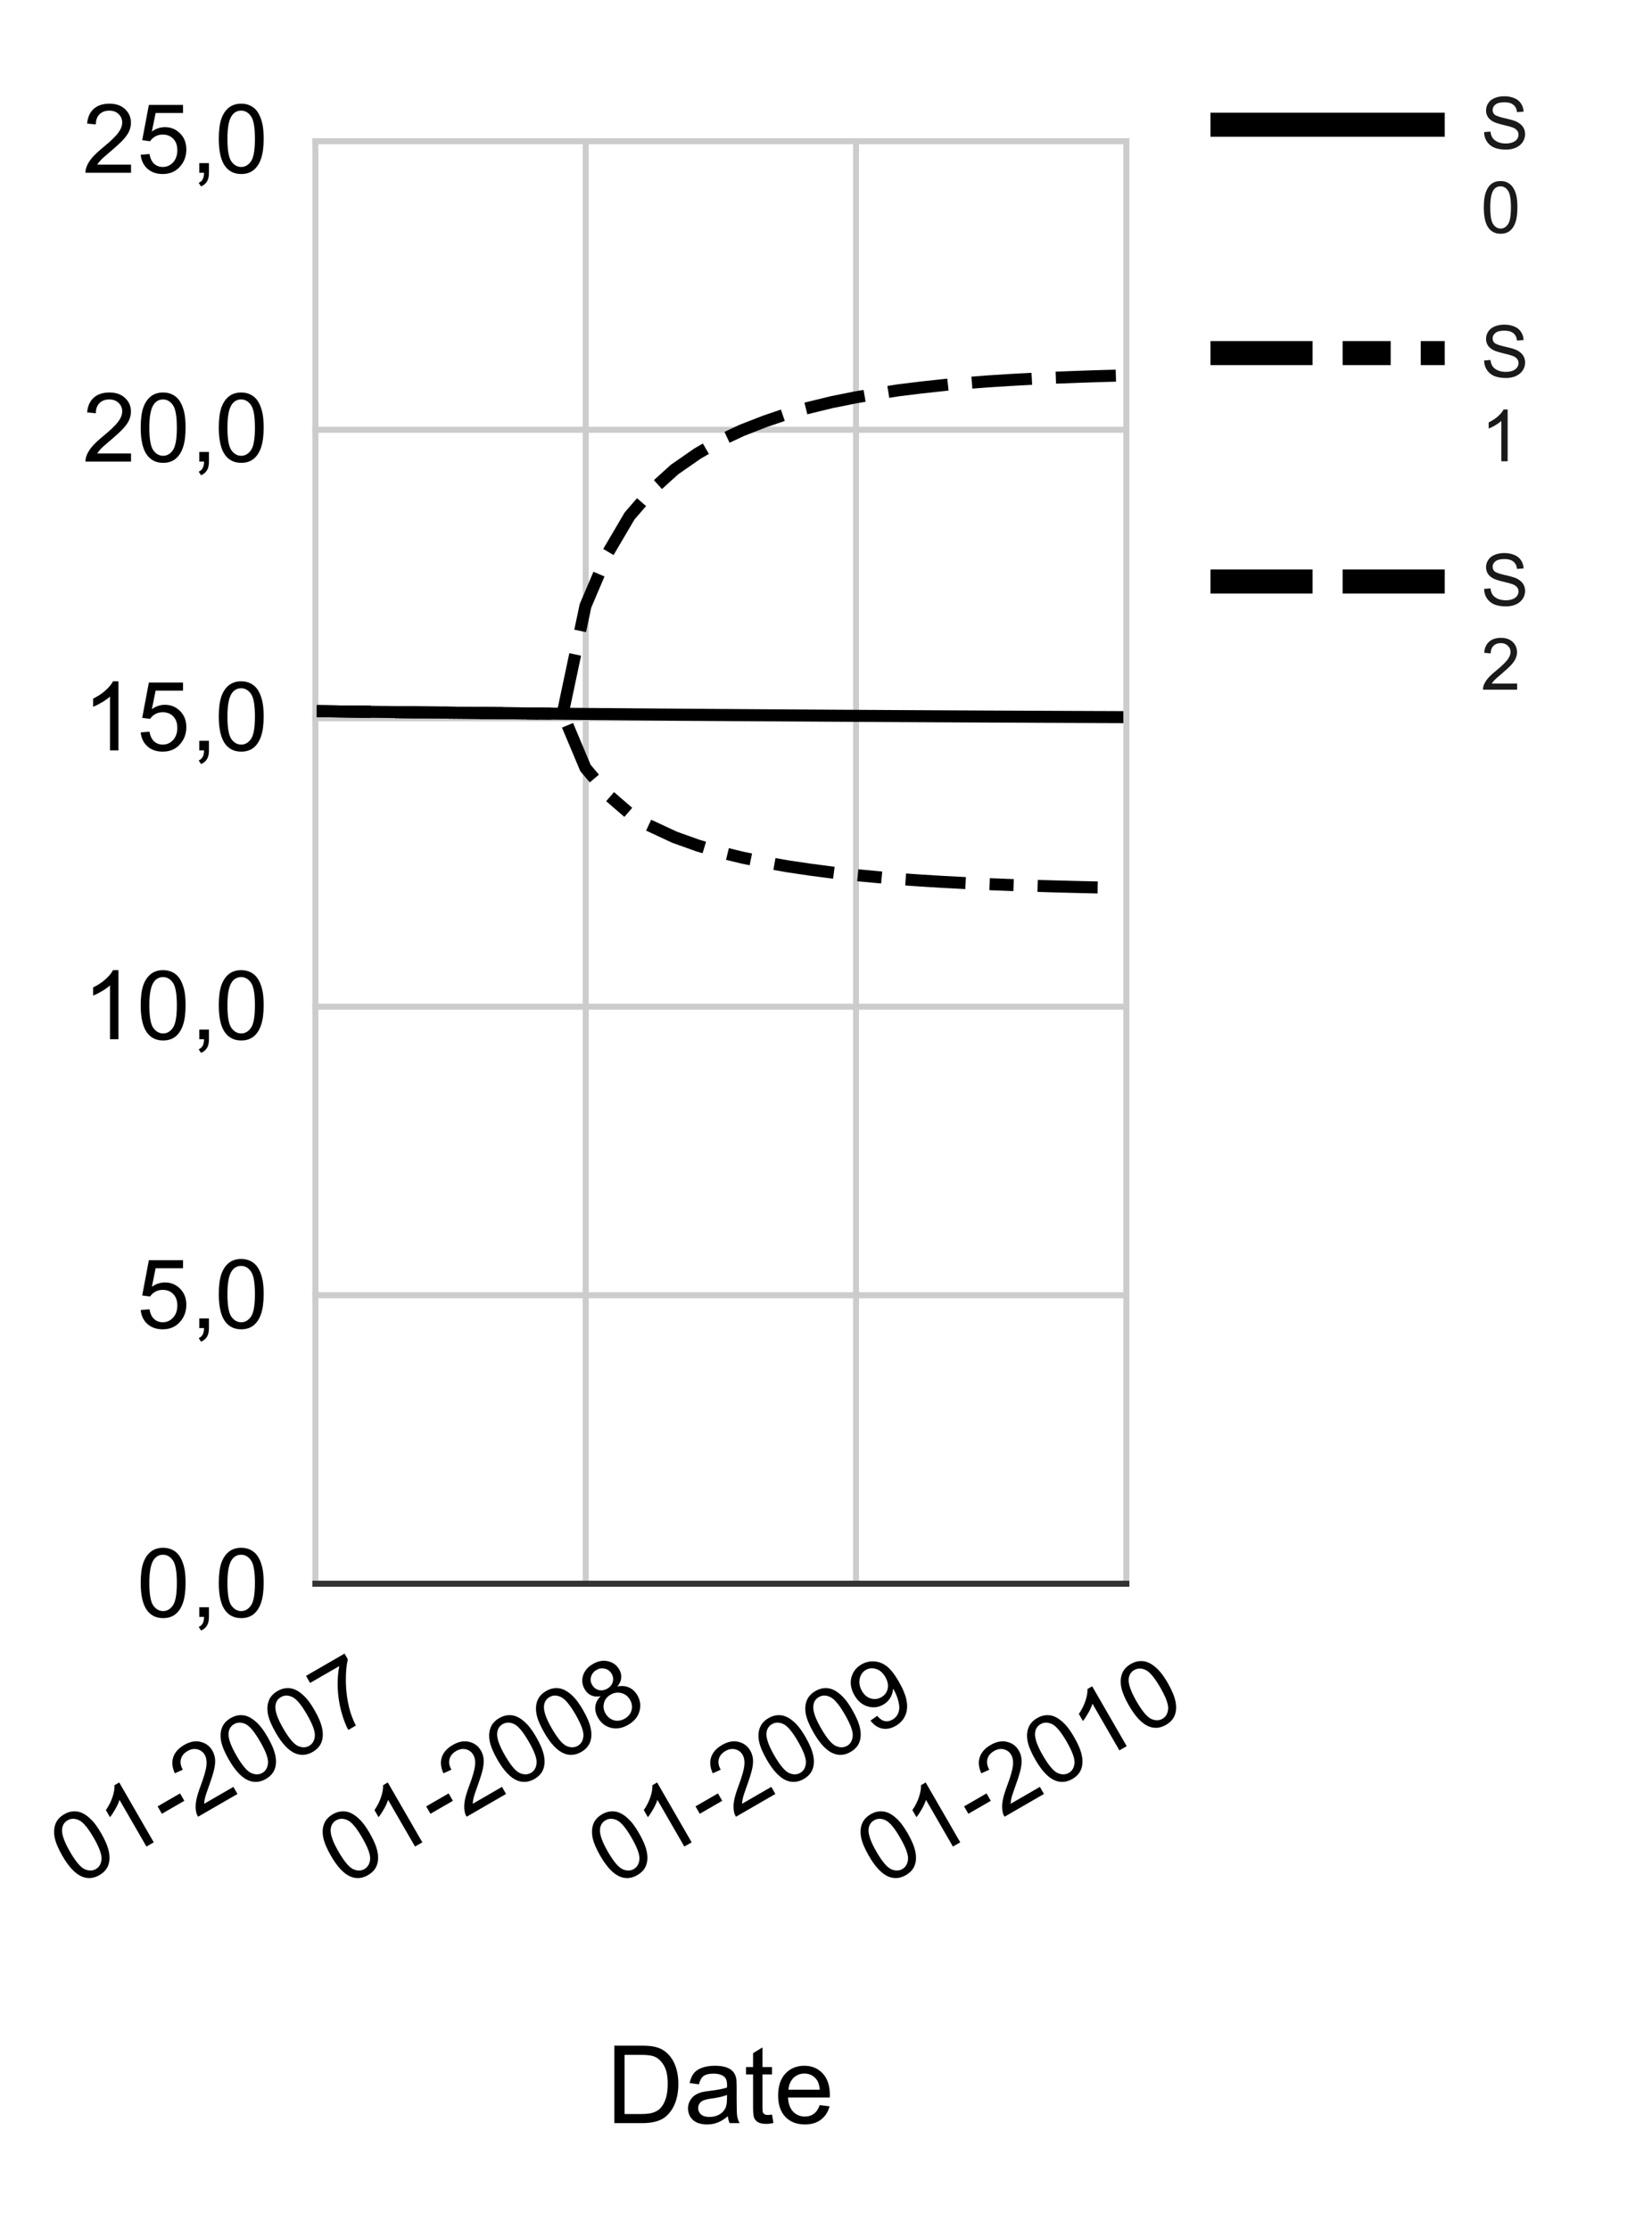 <svg version="1.1" viewBox="0.0 0.0 275.0 371.0" fill="none" stroke="none" stroke-linecap="square" stroke-miterlimit="10" width="275" height="371" xmlns:xlink="http://www.w3.org/1999/xlink" xmlns="http://www.w3.org/2000/svg"><path fill="#ffffff" d="M0 0L275.0 0L275.0 371.0L0 371.0L0 0Z" fill-rule="nonzero"/><path stroke="#cccccc" stroke-width="1.0" stroke-linecap="butt" d="M52.5 23.5L52.5 263.5" fill-rule="nonzero"/><path stroke="#cccccc" stroke-width="1.0" stroke-linecap="butt" d="M97.5 23.5L97.5 263.5" fill-rule="nonzero"/><path stroke="#cccccc" stroke-width="1.0" stroke-linecap="butt" d="M142.5 23.5L142.5 263.5" fill-rule="nonzero"/><path stroke="#cccccc" stroke-width="1.0" stroke-linecap="butt" d="M187.5 23.5L187.5 263.5" fill-rule="nonzero"/><path stroke="#333333" stroke-width="1.0" stroke-linecap="butt" d="M52.5 263.5L187.5 263.5" fill-rule="nonzero"/><path stroke="#cccccc" stroke-width="1.0" stroke-linecap="butt" d="M52.5 215.5L187.5 215.5" fill-rule="nonzero"/><path stroke="#cccccc" stroke-width="1.0" stroke-linecap="butt" d="M52.5 167.5L187.5 167.5" fill-rule="nonzero"/><path stroke="#cccccc" stroke-width="1.0" stroke-linecap="butt" d="M52.5 119.5L187.5 119.5" fill-rule="nonzero"/><path stroke="#cccccc" stroke-width="1.0" stroke-linecap="butt" d="M52.5 71.5L187.5 71.5" fill-rule="nonzero"/><path stroke="#cccccc" stroke-width="1.0" stroke-linecap="butt" d="M52.5 23.5L187.5 23.5" fill-rule="nonzero"/><clipPath id="id_0"><path d="M52.75 23.25L187.0 23.25L187.0 263.523L52.75 263.523L52.75 23.25Z" clip-rule="nonzero"/></clipPath><path stroke="#000000" stroke-width="2.0" stroke-linecap="butt" clip-path="url(#id_0)" d="M52.75 118.323L56.547 118.368L59.977 118.413L63.774 118.455L67.449 118.497L71.246 118.537L74.921 118.576L78.718 118.614L82.515 118.65L86.19 118.686L89.987 118.72L93.662 118.753L97.459 118.786L101.256 118.817L104.809 118.847L108.606 118.876L112.281 118.905L116.078 118.932L119.753 118.959L123.55 118.984L127.347 119.009L131.022 119.034L134.819 119.057L138.494 119.08L142.291 119.102L146.088 119.123L149.518 119.144L153.315 119.163L156.99 119.183L160.787 119.201L164.462 119.22L168.259 119.237L172.056 119.254L175.731 119.271L179.528 119.287L183.203 119.302L187.0 119.317" fill-rule="nonzero"/><path stroke="#000000" stroke-width="2.0" stroke-linecap="butt" stroke-dasharray="8.0,6.0,2.0,6.0" clip-path="url(#id_0)" d="M52.75 118.323L56.547 118.368L59.977 118.413L63.774 118.455L67.449 118.497L71.246 118.537L74.921 118.576L78.718 118.614L82.515 118.65L86.19 118.686L89.987 118.72L93.662 118.753L97.459 127.774L101.256 132.286L104.809 135.352L108.606 137.585L112.281 139.295L116.078 140.654L119.753 141.764L123.55 142.687L127.347 143.464L131.022 144.124L134.819 144.687L138.494 145.168L142.291 145.582L146.088 145.937L149.518 146.243L153.315 146.507L156.99 146.734L160.787 146.931L164.462 147.101L168.259 147.248L172.056 147.376L175.731 147.487L179.528 147.583L183.203 147.667L187.0 147.74" fill-rule="nonzero"/><path stroke="#000000" stroke-width="2.0" stroke-linecap="butt" stroke-dasharray="8.0,6.0" clip-path="url(#id_0)" d="M52.75 118.323L56.547 118.368L59.977 118.413L63.774 118.455L67.449 118.497L71.246 118.537L74.921 118.576L78.718 118.614L82.515 118.65L86.19 118.686L89.987 118.72L93.662 118.753L97.459 100.809L101.256 91.878L104.809 85.837L108.606 81.459L112.281 78.125L116.078 75.488L119.753 73.348L123.55 71.579L127.347 70.099L131.022 68.853L134.819 67.798L138.494 66.902L142.291 66.141L146.088 65.494L149.518 64.944L153.315 64.477L156.99 64.079L160.787 63.742L164.462 63.457L168.259 63.215L172.056 63.011L175.731 62.838L179.528 62.693L183.203 62.572L187.0 62.47" fill-rule="nonzero"/><path fill="#000000" fill-opacity="0.0" clip-path="url(#id_0)" d="M55.75 118.323C55.75 119.98 54.407 121.323 52.75 121.323C51.093 121.323 49.75 119.98 49.75 118.323C49.75 116.666 51.093 115.323 52.75 115.323C54.407 115.323 55.75 116.666 55.75 118.323Z" fill-rule="nonzero"/><path fill="#000000" fill-opacity="0.0" clip-path="url(#id_0)" d="M59.547 118.368C59.547 120.025 58.204 121.368 56.547 121.368C54.89 121.368 53.547 120.025 53.547 118.368C53.547 116.712 54.89 115.368 56.547 115.368C58.204 115.368 59.547 116.712 59.547 118.368Z" fill-rule="nonzero"/><path fill="#000000" fill-opacity="0.0" clip-path="url(#id_0)" d="M62.977 118.413C62.977 120.069 61.634 121.413 59.977 121.413C58.32 121.413 56.977 120.069 56.977 118.413C56.977 116.756 58.32 115.413 59.977 115.413C61.634 115.413 62.977 116.756 62.977 118.413Z" fill-rule="nonzero"/><path fill="#000000" fill-opacity="0.0" clip-path="url(#id_0)" d="M66.774 118.455C66.774 120.112 65.431 121.455 63.774 121.455C62.117 121.455 60.774 120.112 60.774 118.455C60.774 116.799 62.117 115.455 63.774 115.455C65.431 115.455 66.774 116.799 66.774 118.455Z" fill-rule="nonzero"/><path fill="#000000" fill-opacity="0.0" clip-path="url(#id_0)" d="M70.449 118.497C70.449 120.154 69.106 121.497 67.449 121.497C65.792 121.497 64.449 120.154 64.449 118.497C64.449 116.84 65.792 115.497 67.449 115.497C69.106 115.497 70.449 116.84 70.449 118.497Z" fill-rule="nonzero"/><path fill="#000000" fill-opacity="0.0" clip-path="url(#id_0)" d="M74.246 118.537C74.246 120.194 72.903 121.537 71.246 121.537C69.589 121.537 68.246 120.194 68.246 118.537C68.246 116.88 69.589 115.537 71.246 115.537C72.903 115.537 74.246 116.88 74.246 118.537Z" fill-rule="nonzero"/><path fill="#000000" fill-opacity="0.0" clip-path="url(#id_0)" d="M77.921 118.576C77.921 120.233 76.578 121.576 74.921 121.576C73.264 121.576 71.921 120.233 71.921 118.576C71.921 116.919 73.264 115.576 74.921 115.576C76.578 115.576 77.921 116.919 77.921 118.576Z" fill-rule="nonzero"/><path fill="#000000" fill-opacity="0.0" clip-path="url(#id_0)" d="M81.718 118.614C81.718 120.271 80.375 121.614 78.718 121.614C77.061 121.614 75.718 120.271 75.718 118.614C75.718 116.957 77.061 115.614 78.718 115.614C80.375 115.614 81.718 116.957 81.718 118.614Z" fill-rule="nonzero"/><path fill="#000000" fill-opacity="0.0" clip-path="url(#id_0)" d="M85.515 118.65C85.515 120.307 84.172 121.65 82.515 121.65C80.858 121.65 79.515 120.307 79.515 118.65C79.515 116.993 80.858 115.65 82.515 115.65C84.172 115.65 85.515 116.993 85.515 118.65Z" fill-rule="nonzero"/><path fill="#000000" fill-opacity="0.0" clip-path="url(#id_0)" d="M89.19 118.686C89.19 120.343 87.847 121.686 86.19 121.686C84.533 121.686 83.19 120.343 83.19 118.686C83.19 117.029 84.533 115.686 86.19 115.686C87.847 115.686 89.19 117.029 89.19 118.686Z" fill-rule="nonzero"/><path fill="#000000" fill-opacity="0.0" clip-path="url(#id_0)" d="M92.987 118.72C92.987 120.377 91.644 121.72 89.987 121.72C88.33 121.72 86.987 120.377 86.987 118.72C86.987 117.063 88.33 115.72 89.987 115.72C91.644 115.72 92.987 117.063 92.987 118.72Z" fill-rule="nonzero"/><path fill="#000000" fill-opacity="0.0" clip-path="url(#id_0)" d="M96.662 118.753C96.662 120.41 95.319 121.753 93.662 121.753C92.005 121.753 90.662 120.41 90.662 118.753C90.662 117.096 92.005 115.753 93.662 115.753C95.319 115.753 96.662 117.096 96.662 118.753Z" fill-rule="nonzero"/><path fill="#000000" fill-opacity="0.0" clip-path="url(#id_0)" d="M100.459 118.786C100.459 120.442 99.116 121.786 97.459 121.786C95.802 121.786 94.459 120.442 94.459 118.786C94.459 117.129 95.802 115.786 97.459 115.786C99.116 115.786 100.459 117.129 100.459 118.786Z" fill-rule="nonzero"/><path fill="#000000" fill-opacity="0.0" clip-path="url(#id_0)" d="M104.256 118.817C104.256 120.474 102.913 121.817 101.256 121.817C99.6 121.817 98.256 120.474 98.256 118.817C98.256 117.16 99.6 115.817 101.256 115.817C102.913 115.817 104.256 117.16 104.256 118.817Z" fill-rule="nonzero"/><path fill="#000000" fill-opacity="0.0" clip-path="url(#id_0)" d="M107.809 118.847C107.809 120.504 106.465 121.847 104.809 121.847C103.152 121.847 101.809 120.504 101.809 118.847C101.809 117.19 103.152 115.847 104.809 115.847C106.465 115.847 107.809 117.19 107.809 118.847Z" fill-rule="nonzero"/><path fill="#000000" fill-opacity="0.0" clip-path="url(#id_0)" d="M111.606 118.876C111.606 120.533 110.263 121.876 108.606 121.876C106.949 121.876 105.606 120.533 105.606 118.876C105.606 117.219 106.949 115.876 108.606 115.876C110.263 115.876 111.606 117.219 111.606 118.876Z" fill-rule="nonzero"/><path fill="#000000" fill-opacity="0.0" clip-path="url(#id_0)" d="M115.281 118.905C115.281 120.561 113.937 121.905 112.281 121.905C110.624 121.905 109.281 120.561 109.281 118.905C109.281 117.248 110.624 115.905 112.281 115.905C113.937 115.905 115.281 117.248 115.281 118.905Z" fill-rule="nonzero"/><path fill="#000000" fill-opacity="0.0" clip-path="url(#id_0)" d="M119.078 118.932C119.078 120.589 117.735 121.932 116.078 121.932C114.421 121.932 113.078 120.589 113.078 118.932C113.078 117.275 114.421 115.932 116.078 115.932C117.735 115.932 119.078 117.275 119.078 118.932Z" fill-rule="nonzero"/><path fill="#000000" fill-opacity="0.0" clip-path="url(#id_0)" d="M122.753 118.959C122.753 120.616 121.409 121.959 119.753 121.959C118.096 121.959 116.753 120.616 116.753 118.959C116.753 117.302 118.096 115.959 119.753 115.959C121.409 115.959 122.753 117.302 122.753 118.959Z" fill-rule="nonzero"/><path fill="#000000" fill-opacity="0.0" clip-path="url(#id_0)" d="M126.55 118.984C126.55 120.641 125.207 121.984 123.55 121.984C121.893 121.984 120.55 120.641 120.55 118.984C120.55 117.328 121.893 115.984 123.55 115.984C125.207 115.984 126.55 117.328 126.55 118.984Z" fill-rule="nonzero"/><path fill="#000000" fill-opacity="0.0" clip-path="url(#id_0)" d="M130.347 119.009C130.347 120.666 129.004 122.009 127.347 122.009C125.69 122.009 124.347 120.666 124.347 119.009C124.347 117.353 125.69 116.009 127.347 116.009C129.004 116.009 130.347 117.353 130.347 119.009Z" fill-rule="nonzero"/><path fill="#000000" fill-opacity="0.0" clip-path="url(#id_0)" d="M134.022 119.034C134.022 120.69 132.679 122.034 131.022 122.034C129.365 122.034 128.022 120.69 128.022 119.034C128.022 117.377 129.365 116.034 131.022 116.034C132.679 116.034 134.022 117.377 134.022 119.034Z" fill-rule="nonzero"/><path fill="#000000" fill-opacity="0.0" clip-path="url(#id_0)" d="M137.819 119.057C137.819 120.714 136.476 122.057 134.819 122.057C133.162 122.057 131.819 120.714 131.819 119.057C131.819 117.4 133.162 116.057 134.819 116.057C136.476 116.057 137.819 117.4 137.819 119.057Z" fill-rule="nonzero"/><path fill="#000000" fill-opacity="0.0" clip-path="url(#id_0)" d="M141.494 119.08C141.494 120.737 140.15 122.08 138.494 122.08C136.837 122.08 135.494 120.737 135.494 119.08C135.494 117.423 136.837 116.08 138.494 116.08C140.15 116.08 141.494 117.423 141.494 119.08Z" fill-rule="nonzero"/><path fill="#000000" fill-opacity="0.0" clip-path="url(#id_0)" d="M145.291 119.102C145.291 120.759 143.948 122.102 142.291 122.102C140.634 122.102 139.291 120.759 139.291 119.102C139.291 117.445 140.634 116.102 142.291 116.102C143.948 116.102 145.291 117.445 145.291 119.102Z" fill-rule="nonzero"/><path fill="#000000" fill-opacity="0.0" clip-path="url(#id_0)" d="M149.088 119.123C149.088 120.78 147.745 122.123 146.088 122.123C144.431 122.123 143.088 120.78 143.088 119.123C143.088 117.466 144.431 116.123 146.088 116.123C147.745 116.123 149.088 117.466 149.088 119.123Z" fill-rule="nonzero"/><path fill="#000000" fill-opacity="0.0" clip-path="url(#id_0)" d="M152.518 119.144C152.518 120.8 151.175 122.144 149.518 122.144C147.861 122.144 146.518 120.8 146.518 119.144C146.518 117.487 147.861 116.144 149.518 116.144C151.175 116.144 152.518 117.487 152.518 119.144Z" fill-rule="nonzero"/><path fill="#000000" fill-opacity="0.0" clip-path="url(#id_0)" d="M156.315 119.163C156.315 120.82 154.972 122.163 153.315 122.163C151.658 122.163 150.315 120.82 150.315 119.163C150.315 117.507 151.658 116.163 153.315 116.163C154.972 116.163 156.315 117.507 156.315 119.163Z" fill-rule="nonzero"/><path fill="#000000" fill-opacity="0.0" clip-path="url(#id_0)" d="M159.99 119.183C159.99 120.84 158.647 122.183 156.99 122.183C155.333 122.183 153.99 120.84 153.99 119.183C153.99 117.526 155.333 116.183 156.99 116.183C158.647 116.183 159.99 117.526 159.99 119.183Z" fill-rule="nonzero"/><path fill="#000000" fill-opacity="0.0" clip-path="url(#id_0)" d="M163.787 119.201C163.787 120.858 162.444 122.201 160.787 122.201C159.13 122.201 157.787 120.858 157.787 119.201C157.787 117.545 159.13 116.201 160.787 116.201C162.444 116.201 163.787 117.545 163.787 119.201Z" fill-rule="nonzero"/><path fill="#000000" fill-opacity="0.0" clip-path="url(#id_0)" d="M167.462 119.22C167.462 120.876 166.119 122.22 164.462 122.22C162.805 122.22 161.462 120.876 161.462 119.22C161.462 117.563 162.805 116.22 164.462 116.22C166.119 116.22 167.462 117.563 167.462 119.22Z" fill-rule="nonzero"/><path fill="#000000" fill-opacity="0.0" clip-path="url(#id_0)" d="M171.259 119.237C171.259 120.894 169.916 122.237 168.259 122.237C166.602 122.237 165.259 120.894 165.259 119.237C165.259 117.58 166.602 116.237 168.259 116.237C169.916 116.237 171.259 117.58 171.259 119.237Z" fill-rule="nonzero"/><path fill="#000000" fill-opacity="0.0" clip-path="url(#id_0)" d="M175.056 119.254C175.056 120.911 173.713 122.254 172.056 122.254C170.399 122.254 169.056 120.911 169.056 119.254C169.056 117.597 170.399 116.254 172.056 116.254C173.713 116.254 175.056 117.597 175.056 119.254Z" fill-rule="nonzero"/><path fill="#000000" fill-opacity="0.0" clip-path="url(#id_0)" d="M178.731 119.271C178.731 120.927 177.388 122.271 175.731 122.271C174.074 122.271 172.731 120.927 172.731 119.271C172.731 117.614 174.074 116.271 175.731 116.271C177.388 116.271 178.731 117.614 178.731 119.271Z" fill-rule="nonzero"/><path fill="#000000" fill-opacity="0.0" clip-path="url(#id_0)" d="M182.528 119.287C182.528 120.943 181.185 122.287 179.528 122.287C177.871 122.287 176.528 120.943 176.528 119.287C176.528 117.63 177.871 116.287 179.528 116.287C181.185 116.287 182.528 117.63 182.528 119.287Z" fill-rule="nonzero"/><path fill="#000000" fill-opacity="0.0" clip-path="url(#id_0)" d="M186.203 119.302C186.203 120.959 184.86 122.302 183.203 122.302C181.546 122.302 180.203 120.959 180.203 119.302C180.203 117.645 181.546 116.302 183.203 116.302C184.86 116.302 186.203 117.645 186.203 119.302Z" fill-rule="nonzero"/><path fill="#000000" fill-opacity="0.0" clip-path="url(#id_0)" d="M190.0 119.317C190.0 120.974 188.657 122.317 187.0 122.317C185.343 122.317 184.0 120.974 184.0 119.317C184.0 117.66 185.343 116.317 187.0 116.317C188.657 116.317 190.0 117.66 190.0 119.317Z" fill-rule="nonzero"/><path fill="#000000" fill-opacity="0.0" clip-path="url(#id_0)" d="M55.75 118.323C55.75 119.98 54.407 121.323 52.75 121.323C51.093 121.323 49.75 119.98 49.75 118.323C49.75 116.666 51.093 115.323 52.75 115.323C54.407 115.323 55.75 116.666 55.75 118.323Z" fill-rule="nonzero"/><path fill="#000000" fill-opacity="0.0" clip-path="url(#id_0)" d="M59.547 118.368C59.547 120.025 58.204 121.368 56.547 121.368C54.89 121.368 53.547 120.025 53.547 118.368C53.547 116.712 54.89 115.368 56.547 115.368C58.204 115.368 59.547 116.712 59.547 118.368Z" fill-rule="nonzero"/><path fill="#000000" fill-opacity="0.0" clip-path="url(#id_0)" d="M62.977 118.413C62.977 120.069 61.634 121.413 59.977 121.413C58.32 121.413 56.977 120.069 56.977 118.413C56.977 116.756 58.32 115.413 59.977 115.413C61.634 115.413 62.977 116.756 62.977 118.413Z" fill-rule="nonzero"/><path fill="#000000" fill-opacity="0.0" clip-path="url(#id_0)" d="M66.774 118.455C66.774 120.112 65.431 121.455 63.774 121.455C62.117 121.455 60.774 120.112 60.774 118.455C60.774 116.799 62.117 115.455 63.774 115.455C65.431 115.455 66.774 116.799 66.774 118.455Z" fill-rule="nonzero"/><path fill="#000000" fill-opacity="0.0" clip-path="url(#id_0)" d="M70.449 118.497C70.449 120.154 69.106 121.497 67.449 121.497C65.792 121.497 64.449 120.154 64.449 118.497C64.449 116.84 65.792 115.497 67.449 115.497C69.106 115.497 70.449 116.84 70.449 118.497Z" fill-rule="nonzero"/><path fill="#000000" fill-opacity="0.0" clip-path="url(#id_0)" d="M74.246 118.537C74.246 120.194 72.903 121.537 71.246 121.537C69.589 121.537 68.246 120.194 68.246 118.537C68.246 116.88 69.589 115.537 71.246 115.537C72.903 115.537 74.246 116.88 74.246 118.537Z" fill-rule="nonzero"/><path fill="#000000" fill-opacity="0.0" clip-path="url(#id_0)" d="M77.921 118.576C77.921 120.233 76.578 121.576 74.921 121.576C73.264 121.576 71.921 120.233 71.921 118.576C71.921 116.919 73.264 115.576 74.921 115.576C76.578 115.576 77.921 116.919 77.921 118.576Z" fill-rule="nonzero"/><path fill="#000000" fill-opacity="0.0" clip-path="url(#id_0)" d="M81.718 118.614C81.718 120.271 80.375 121.614 78.718 121.614C77.061 121.614 75.718 120.271 75.718 118.614C75.718 116.957 77.061 115.614 78.718 115.614C80.375 115.614 81.718 116.957 81.718 118.614Z" fill-rule="nonzero"/><path fill="#000000" fill-opacity="0.0" clip-path="url(#id_0)" d="M85.515 118.65C85.515 120.307 84.172 121.65 82.515 121.65C80.858 121.65 79.515 120.307 79.515 118.65C79.515 116.993 80.858 115.65 82.515 115.65C84.172 115.65 85.515 116.993 85.515 118.65Z" fill-rule="nonzero"/><path fill="#000000" fill-opacity="0.0" clip-path="url(#id_0)" d="M89.19 118.686C89.19 120.343 87.847 121.686 86.19 121.686C84.533 121.686 83.19 120.343 83.19 118.686C83.19 117.029 84.533 115.686 86.19 115.686C87.847 115.686 89.19 117.029 89.19 118.686Z" fill-rule="nonzero"/><path fill="#000000" fill-opacity="0.0" clip-path="url(#id_0)" d="M92.987 118.72C92.987 120.377 91.644 121.72 89.987 121.72C88.33 121.72 86.987 120.377 86.987 118.72C86.987 117.063 88.33 115.72 89.987 115.72C91.644 115.72 92.987 117.063 92.987 118.72Z" fill-rule="nonzero"/><path fill="#000000" fill-opacity="0.0" clip-path="url(#id_0)" d="M96.662 118.753C96.662 120.41 95.319 121.753 93.662 121.753C92.005 121.753 90.662 120.41 90.662 118.753C90.662 117.096 92.005 115.753 93.662 115.753C95.319 115.753 96.662 117.096 96.662 118.753Z" fill-rule="nonzero"/><path fill="#000000" fill-opacity="0.0" clip-path="url(#id_0)" d="M100.459 127.774C100.459 129.431 99.116 130.774 97.459 130.774C95.802 130.774 94.459 129.431 94.459 127.774C94.459 126.117 95.802 124.774 97.459 124.774C99.116 124.774 100.459 126.117 100.459 127.774Z" fill-rule="nonzero"/><path fill="#000000" fill-opacity="0.0" clip-path="url(#id_0)" d="M104.256 132.286C104.256 133.943 102.913 135.286 101.256 135.286C99.6 135.286 98.256 133.943 98.256 132.286C98.256 130.629 99.6 129.286 101.256 129.286C102.913 129.286 104.256 130.629 104.256 132.286Z" fill-rule="nonzero"/><path fill="#000000" fill-opacity="0.0" clip-path="url(#id_0)" d="M107.809 135.352C107.809 137.009 106.465 138.352 104.809 138.352C103.152 138.352 101.809 137.009 101.809 135.352C101.809 133.695 103.152 132.352 104.809 132.352C106.465 132.352 107.809 133.695 107.809 135.352Z" fill-rule="nonzero"/><path fill="#000000" fill-opacity="0.0" clip-path="url(#id_0)" d="M111.606 137.585C111.606 139.242 110.263 140.585 108.606 140.585C106.949 140.585 105.606 139.242 105.606 137.585C105.606 135.928 106.949 134.585 108.606 134.585C110.263 134.585 111.606 135.928 111.606 137.585Z" fill-rule="nonzero"/><path fill="#000000" fill-opacity="0.0" clip-path="url(#id_0)" d="M115.281 139.295C115.281 140.951 113.937 142.295 112.281 142.295C110.624 142.295 109.281 140.951 109.281 139.295C109.281 137.638 110.624 136.295 112.281 136.295C113.937 136.295 115.281 137.638 115.281 139.295Z" fill-rule="nonzero"/><path fill="#000000" fill-opacity="0.0" clip-path="url(#id_0)" d="M119.078 140.654C119.078 142.311 117.735 143.654 116.078 143.654C114.421 143.654 113.078 142.311 113.078 140.654C113.078 138.997 114.421 137.654 116.078 137.654C117.735 137.654 119.078 138.997 119.078 140.654Z" fill-rule="nonzero"/><path fill="#000000" fill-opacity="0.0" clip-path="url(#id_0)" d="M122.753 141.764C122.753 143.421 121.409 144.764 119.753 144.764C118.096 144.764 116.753 143.421 116.753 141.764C116.753 140.107 118.096 138.764 119.753 138.764C121.409 138.764 122.753 140.107 122.753 141.764Z" fill-rule="nonzero"/><path fill="#000000" fill-opacity="0.0" clip-path="url(#id_0)" d="M126.55 142.687C126.55 144.344 125.207 145.687 123.55 145.687C121.893 145.687 120.55 144.344 120.55 142.687C120.55 141.03 121.893 139.687 123.55 139.687C125.207 139.687 126.55 141.03 126.55 142.687Z" fill-rule="nonzero"/><path fill="#000000" fill-opacity="0.0" clip-path="url(#id_0)" d="M130.347 143.464C130.347 145.121 129.004 146.464 127.347 146.464C125.69 146.464 124.347 145.121 124.347 143.464C124.347 141.808 125.69 140.464 127.347 140.464C129.004 140.464 130.347 141.808 130.347 143.464Z" fill-rule="nonzero"/><path fill="#000000" fill-opacity="0.0" clip-path="url(#id_0)" d="M134.022 144.124C134.022 145.781 132.679 147.124 131.022 147.124C129.365 147.124 128.022 145.781 128.022 144.124C128.022 142.467 129.365 141.124 131.022 141.124C132.679 141.124 134.022 142.467 134.022 144.124Z" fill-rule="nonzero"/><path fill="#000000" fill-opacity="0.0" clip-path="url(#id_0)" d="M137.819 144.687C137.819 146.344 136.476 147.687 134.819 147.687C133.162 147.687 131.819 146.344 131.819 144.687C131.819 143.03 133.162 141.687 134.819 141.687C136.476 141.687 137.819 143.03 137.819 144.687Z" fill-rule="nonzero"/><path fill="#000000" fill-opacity="0.0" clip-path="url(#id_0)" d="M141.494 145.168C141.494 146.825 140.15 148.168 138.494 148.168C136.837 148.168 135.494 146.825 135.494 145.168C135.494 143.512 136.837 142.168 138.494 142.168C140.15 142.168 141.494 143.512 141.494 145.168Z" fill-rule="nonzero"/><path fill="#000000" fill-opacity="0.0" clip-path="url(#id_0)" d="M145.291 145.582C145.291 147.239 143.948 148.582 142.291 148.582C140.634 148.582 139.291 147.239 139.291 145.582C139.291 143.925 140.634 142.582 142.291 142.582C143.948 142.582 145.291 143.925 145.291 145.582Z" fill-rule="nonzero"/><path fill="#000000" fill-opacity="0.0" clip-path="url(#id_0)" d="M149.088 145.937C149.088 147.594 147.745 148.937 146.088 148.937C144.431 148.937 143.088 147.594 143.088 145.937C143.088 144.28 144.431 142.937 146.088 142.937C147.745 142.937 149.088 144.28 149.088 145.937Z" fill-rule="nonzero"/><path fill="#000000" fill-opacity="0.0" clip-path="url(#id_0)" d="M152.518 146.243C152.518 147.9 151.175 149.243 149.518 149.243C147.861 149.243 146.518 147.9 146.518 146.243C146.518 144.586 147.861 143.243 149.518 143.243C151.175 143.243 152.518 144.586 152.518 146.243Z" fill-rule="nonzero"/><path fill="#000000" fill-opacity="0.0" clip-path="url(#id_0)" d="M156.315 146.507C156.315 148.164 154.972 149.507 153.315 149.507C151.658 149.507 150.315 148.164 150.315 146.507C150.315 144.85 151.658 143.507 153.315 143.507C154.972 143.507 156.315 144.85 156.315 146.507Z" fill-rule="nonzero"/><path fill="#000000" fill-opacity="0.0" clip-path="url(#id_0)" d="M159.99 146.734C159.99 148.391 158.647 149.734 156.99 149.734C155.333 149.734 153.99 148.391 153.99 146.734C153.99 145.078 155.333 143.734 156.99 143.734C158.647 143.734 159.99 145.078 159.99 146.734Z" fill-rule="nonzero"/><path fill="#000000" fill-opacity="0.0" clip-path="url(#id_0)" d="M163.787 146.931C163.787 148.588 162.444 149.931 160.787 149.931C159.13 149.931 157.787 148.588 157.787 146.931C157.787 145.274 159.13 143.931 160.787 143.931C162.444 143.931 163.787 145.274 163.787 146.931Z" fill-rule="nonzero"/><path fill="#000000" fill-opacity="0.0" clip-path="url(#id_0)" d="M167.462 147.101C167.462 148.758 166.119 150.101 164.462 150.101C162.805 150.101 161.462 148.758 161.462 147.101C161.462 145.444 162.805 144.101 164.462 144.101C166.119 144.101 167.462 145.444 167.462 147.101Z" fill-rule="nonzero"/><path fill="#000000" fill-opacity="0.0" clip-path="url(#id_0)" d="M171.259 147.248C171.259 148.905 169.916 150.248 168.259 150.248C166.602 150.248 165.259 148.905 165.259 147.248C165.259 145.591 166.602 144.248 168.259 144.248C169.916 144.248 171.259 145.591 171.259 147.248Z" fill-rule="nonzero"/><path fill="#000000" fill-opacity="0.0" clip-path="url(#id_0)" d="M175.056 147.376C175.056 149.033 173.713 150.376 172.056 150.376C170.399 150.376 169.056 149.033 169.056 147.376C169.056 145.719 170.399 144.376 172.056 144.376C173.713 144.376 175.056 145.719 175.056 147.376Z" fill-rule="nonzero"/><path fill="#000000" fill-opacity="0.0" clip-path="url(#id_0)" d="M178.731 147.487C178.731 149.144 177.388 150.487 175.731 150.487C174.074 150.487 172.731 149.144 172.731 147.487C172.731 145.83 174.074 144.487 175.731 144.487C177.388 144.487 178.731 145.83 178.731 147.487Z" fill-rule="nonzero"/><path fill="#000000" fill-opacity="0.0" clip-path="url(#id_0)" d="M182.528 147.583C182.528 149.24 181.185 150.583 179.528 150.583C177.871 150.583 176.528 149.24 176.528 147.583C176.528 145.926 177.871 144.583 179.528 144.583C181.185 144.583 182.528 145.926 182.528 147.583Z" fill-rule="nonzero"/><path fill="#000000" fill-opacity="0.0" clip-path="url(#id_0)" d="M186.203 147.667C186.203 149.324 184.86 150.667 183.203 150.667C181.546 150.667 180.203 149.324 180.203 147.667C180.203 146.01 181.546 144.667 183.203 144.667C184.86 144.667 186.203 146.01 186.203 147.667Z" fill-rule="nonzero"/><path fill="#000000" fill-opacity="0.0" clip-path="url(#id_0)" d="M190.0 147.74C190.0 149.397 188.657 150.74 187.0 150.74C185.343 150.74 184.0 149.397 184.0 147.74C184.0 146.083 185.343 144.74 187.0 144.74C188.657 144.74 190.0 146.083 190.0 147.74Z" fill-rule="nonzero"/><path fill="#000000" fill-opacity="0.0" clip-path="url(#id_0)" d="M55.75 118.323C55.75 119.98 54.407 121.323 52.75 121.323C51.093 121.323 49.75 119.98 49.75 118.323C49.75 116.666 51.093 115.323 52.75 115.323C54.407 115.323 55.75 116.666 55.75 118.323Z" fill-rule="nonzero"/><path fill="#000000" fill-opacity="0.0" clip-path="url(#id_0)" d="M59.547 118.368C59.547 120.025 58.204 121.368 56.547 121.368C54.89 121.368 53.547 120.025 53.547 118.368C53.547 116.712 54.89 115.368 56.547 115.368C58.204 115.368 59.547 116.712 59.547 118.368Z" fill-rule="nonzero"/><path fill="#000000" fill-opacity="0.0" clip-path="url(#id_0)" d="M62.977 118.413C62.977 120.069 61.634 121.413 59.977 121.413C58.32 121.413 56.977 120.069 56.977 118.413C56.977 116.756 58.32 115.413 59.977 115.413C61.634 115.413 62.977 116.756 62.977 118.413Z" fill-rule="nonzero"/><path fill="#000000" fill-opacity="0.0" clip-path="url(#id_0)" d="M66.774 118.455C66.774 120.112 65.431 121.455 63.774 121.455C62.117 121.455 60.774 120.112 60.774 118.455C60.774 116.799 62.117 115.455 63.774 115.455C65.431 115.455 66.774 116.799 66.774 118.455Z" fill-rule="nonzero"/><path fill="#000000" fill-opacity="0.0" clip-path="url(#id_0)" d="M70.449 118.497C70.449 120.154 69.106 121.497 67.449 121.497C65.792 121.497 64.449 120.154 64.449 118.497C64.449 116.84 65.792 115.497 67.449 115.497C69.106 115.497 70.449 116.84 70.449 118.497Z" fill-rule="nonzero"/><path fill="#000000" fill-opacity="0.0" clip-path="url(#id_0)" d="M74.246 118.537C74.246 120.194 72.903 121.537 71.246 121.537C69.589 121.537 68.246 120.194 68.246 118.537C68.246 116.88 69.589 115.537 71.246 115.537C72.903 115.537 74.246 116.88 74.246 118.537Z" fill-rule="nonzero"/><path fill="#000000" fill-opacity="0.0" clip-path="url(#id_0)" d="M77.921 118.576C77.921 120.233 76.578 121.576 74.921 121.576C73.264 121.576 71.921 120.233 71.921 118.576C71.921 116.919 73.264 115.576 74.921 115.576C76.578 115.576 77.921 116.919 77.921 118.576Z" fill-rule="nonzero"/><path fill="#000000" fill-opacity="0.0" clip-path="url(#id_0)" d="M81.718 118.614C81.718 120.271 80.375 121.614 78.718 121.614C77.061 121.614 75.718 120.271 75.718 118.614C75.718 116.957 77.061 115.614 78.718 115.614C80.375 115.614 81.718 116.957 81.718 118.614Z" fill-rule="nonzero"/><path fill="#000000" fill-opacity="0.0" clip-path="url(#id_0)" d="M85.515 118.65C85.515 120.307 84.172 121.65 82.515 121.65C80.858 121.65 79.515 120.307 79.515 118.65C79.515 116.993 80.858 115.65 82.515 115.65C84.172 115.65 85.515 116.993 85.515 118.65Z" fill-rule="nonzero"/><path fill="#000000" fill-opacity="0.0" clip-path="url(#id_0)" d="M89.19 118.686C89.19 120.343 87.847 121.686 86.19 121.686C84.533 121.686 83.19 120.343 83.19 118.686C83.19 117.029 84.533 115.686 86.19 115.686C87.847 115.686 89.19 117.029 89.19 118.686Z" fill-rule="nonzero"/><path fill="#000000" fill-opacity="0.0" clip-path="url(#id_0)" d="M92.987 118.72C92.987 120.377 91.644 121.72 89.987 121.72C88.33 121.72 86.987 120.377 86.987 118.72C86.987 117.063 88.33 115.72 89.987 115.72C91.644 115.72 92.987 117.063 92.987 118.72Z" fill-rule="nonzero"/><path fill="#000000" fill-opacity="0.0" clip-path="url(#id_0)" d="M96.662 118.753C96.662 120.41 95.319 121.753 93.662 121.753C92.005 121.753 90.662 120.41 90.662 118.753C90.662 117.096 92.005 115.753 93.662 115.753C95.319 115.753 96.662 117.096 96.662 118.753Z" fill-rule="nonzero"/><path fill="#000000" fill-opacity="0.0" clip-path="url(#id_0)" d="M100.459 100.809C100.459 102.466 99.116 103.809 97.459 103.809C95.802 103.809 94.459 102.466 94.459 100.809C94.459 99.152 95.802 97.809 97.459 97.809C99.116 97.809 100.459 99.152 100.459 100.809Z" fill-rule="nonzero"/><path fill="#000000" fill-opacity="0.0" clip-path="url(#id_0)" d="M104.256 91.878C104.256 93.535 102.913 94.878 101.256 94.878C99.6 94.878 98.256 93.535 98.256 91.878C98.256 90.221 99.6 88.878 101.256 88.878C102.913 88.878 104.256 90.221 104.256 91.878Z" fill-rule="nonzero"/><path fill="#000000" fill-opacity="0.0" clip-path="url(#id_0)" d="M107.809 85.837C107.809 87.494 106.465 88.837 104.809 88.837C103.152 88.837 101.809 87.494 101.809 85.837C101.809 84.18 103.152 82.837 104.809 82.837C106.465 82.837 107.809 84.18 107.809 85.837Z" fill-rule="nonzero"/><path fill="#000000" fill-opacity="0.0" clip-path="url(#id_0)" d="M111.606 81.459C111.606 83.116 110.263 84.459 108.606 84.459C106.949 84.459 105.606 83.116 105.606 81.459C105.606 79.802 106.949 78.459 108.606 78.459C110.263 78.459 111.606 79.802 111.606 81.459Z" fill-rule="nonzero"/><path fill="#000000" fill-opacity="0.0" clip-path="url(#id_0)" d="M115.281 78.125C115.281 79.782 113.937 81.125 112.281 81.125C110.624 81.125 109.281 79.782 109.281 78.125C109.281 76.468 110.624 75.125 112.281 75.125C113.937 75.125 115.281 76.468 115.281 78.125Z" fill-rule="nonzero"/><path fill="#000000" fill-opacity="0.0" clip-path="url(#id_0)" d="M119.078 75.488C119.078 77.145 117.735 78.488 116.078 78.488C114.421 78.488 113.078 77.145 113.078 75.488C113.078 73.831 114.421 72.488 116.078 72.488C117.735 72.488 119.078 73.831 119.078 75.488Z" fill-rule="nonzero"/><path fill="#000000" fill-opacity="0.0" clip-path="url(#id_0)" d="M122.753 73.348C122.753 75.005 121.409 76.348 119.753 76.348C118.096 76.348 116.753 75.005 116.753 73.348C116.753 71.691 118.096 70.348 119.753 70.348C121.409 70.348 122.753 71.691 122.753 73.348Z" fill-rule="nonzero"/><path fill="#000000" fill-opacity="0.0" clip-path="url(#id_0)" d="M126.55 71.579C126.55 73.236 125.207 74.579 123.55 74.579C121.893 74.579 120.55 73.236 120.55 71.579C120.55 69.922 121.893 68.579 123.55 68.579C125.207 68.579 126.55 69.922 126.55 71.579Z" fill-rule="nonzero"/><path fill="#000000" fill-opacity="0.0" clip-path="url(#id_0)" d="M130.347 70.099C130.347 71.756 129.004 73.099 127.347 73.099C125.69 73.099 124.347 71.756 124.347 70.099C124.347 68.442 125.69 67.099 127.347 67.099C129.004 67.099 130.347 68.442 130.347 70.099Z" fill-rule="nonzero"/><path fill="#000000" fill-opacity="0.0" clip-path="url(#id_0)" d="M134.022 68.853C134.022 70.51 132.679 71.853 131.022 71.853C129.365 71.853 128.022 70.51 128.022 68.853C128.022 67.196 129.365 65.853 131.022 65.853C132.679 65.853 134.022 67.196 134.022 68.853Z" fill-rule="nonzero"/><path fill="#000000" fill-opacity="0.0" clip-path="url(#id_0)" d="M137.819 67.798C137.819 69.454 136.476 70.798 134.819 70.798C133.162 70.798 131.819 69.454 131.819 67.798C131.819 66.141 133.162 64.798 134.819 64.798C136.476 64.798 137.819 66.141 137.819 67.798Z" fill-rule="nonzero"/><path fill="#000000" fill-opacity="0.0" clip-path="url(#id_0)" d="M141.494 66.902C141.494 68.559 140.15 69.902 138.494 69.902C136.837 69.902 135.494 68.559 135.494 66.902C135.494 65.245 136.837 63.902 138.494 63.902C140.15 63.902 141.494 65.245 141.494 66.902Z" fill-rule="nonzero"/><path fill="#000000" fill-opacity="0.0" clip-path="url(#id_0)" d="M145.291 66.141C145.291 67.798 143.948 69.141 142.291 69.141C140.634 69.141 139.291 67.798 139.291 66.141C139.291 64.484 140.634 63.141 142.291 63.141C143.948 63.141 145.291 64.484 145.291 66.141Z" fill-rule="nonzero"/><path fill="#000000" fill-opacity="0.0" clip-path="url(#id_0)" d="M149.088 65.494C149.088 67.151 147.745 68.494 146.088 68.494C144.431 68.494 143.088 67.151 143.088 65.494C143.088 63.837 144.431 62.494 146.088 62.494C147.745 62.494 149.088 63.837 149.088 65.494Z" fill-rule="nonzero"/><path fill="#000000" fill-opacity="0.0" clip-path="url(#id_0)" d="M152.518 64.944C152.518 66.601 151.175 67.944 149.518 67.944C147.861 67.944 146.518 66.601 146.518 64.944C146.518 63.287 147.861 61.944 149.518 61.944C151.175 61.944 152.518 63.287 152.518 64.944Z" fill-rule="nonzero"/><path fill="#000000" fill-opacity="0.0" clip-path="url(#id_0)" d="M156.315 64.477C156.315 66.133 154.972 67.477 153.315 67.477C151.658 67.477 150.315 66.133 150.315 64.477C150.315 62.82 151.658 61.477 153.315 61.477C154.972 61.477 156.315 62.82 156.315 64.477Z" fill-rule="nonzero"/><path fill="#000000" fill-opacity="0.0" clip-path="url(#id_0)" d="M159.99 64.079C159.99 65.736 158.647 67.079 156.99 67.079C155.333 67.079 153.99 65.736 153.99 64.079C153.99 62.422 155.333 61.079 156.99 61.079C158.647 61.079 159.99 62.422 159.99 64.079Z" fill-rule="nonzero"/><path fill="#000000" fill-opacity="0.0" clip-path="url(#id_0)" d="M163.787 63.742C163.787 65.399 162.444 66.742 160.787 66.742C159.13 66.742 157.787 65.399 157.787 63.742C157.787 62.085 159.13 60.742 160.787 60.742C162.444 60.742 163.787 62.085 163.787 63.742Z" fill-rule="nonzero"/><path fill="#000000" fill-opacity="0.0" clip-path="url(#id_0)" d="M167.462 63.457C167.462 65.113 166.119 66.457 164.462 66.457C162.805 66.457 161.462 65.113 161.462 63.457C161.462 61.8 162.805 60.457 164.462 60.457C166.119 60.457 167.462 61.8 167.462 63.457Z" fill-rule="nonzero"/><path fill="#000000" fill-opacity="0.0" clip-path="url(#id_0)" d="M171.259 63.215C171.259 64.872 169.916 66.215 168.259 66.215C166.602 66.215 165.259 64.872 165.259 63.215C165.259 61.558 166.602 60.215 168.259 60.215C169.916 60.215 171.259 61.558 171.259 63.215Z" fill-rule="nonzero"/><path fill="#000000" fill-opacity="0.0" clip-path="url(#id_0)" d="M175.056 63.011C175.056 64.667 173.713 66.011 172.056 66.011C170.399 66.011 169.056 64.667 169.056 63.011C169.056 61.354 170.399 60.011 172.056 60.011C173.713 60.011 175.056 61.354 175.056 63.011Z" fill-rule="nonzero"/><path fill="#000000" fill-opacity="0.0" clip-path="url(#id_0)" d="M178.731 62.838C178.731 64.495 177.388 65.838 175.731 65.838C174.074 65.838 172.731 64.495 172.731 62.838C172.731 61.181 174.074 59.838 175.731 59.838C177.388 59.838 178.731 61.181 178.731 62.838Z" fill-rule="nonzero"/><path fill="#000000" fill-opacity="0.0" clip-path="url(#id_0)" d="M182.528 62.693C182.528 64.35 181.185 65.693 179.528 65.693C177.871 65.693 176.528 64.35 176.528 62.693C176.528 61.036 177.871 59.693 179.528 59.693C181.185 59.693 182.528 61.036 182.528 62.693Z" fill-rule="nonzero"/><path fill="#000000" fill-opacity="0.0" clip-path="url(#id_0)" d="M186.203 62.572C186.203 64.229 184.86 65.572 183.203 65.572C181.546 65.572 180.203 64.229 180.203 62.572C180.203 60.915 181.546 59.572 183.203 59.572C184.86 59.572 186.203 60.915 186.203 62.572Z" fill-rule="nonzero"/><path fill="#000000" fill-opacity="0.0" clip-path="url(#id_0)" d="M190.0 62.47C190.0 64.127 188.657 65.47 187.0 65.47C185.343 65.47 184.0 64.127 184.0 62.47C184.0 60.813 185.343 59.47 187.0 59.47C188.657 59.47 190.0 60.813 190.0 62.47Z" fill-rule="nonzero"/><path fill="#000000" d="M102.266 353.25L102.266 340.359L106.703 340.359Q108.203 340.359 109.0 340.547Q110.109 340.797 110.891 341.469Q111.906 342.328 112.406 343.672Q112.922 345.016 112.922 346.734Q112.922 348.203 112.578 349.344Q112.234 350.469 111.688 351.219Q111.156 351.953 110.516 352.391Q109.891 352.812 108.984 353.031Q108.078 353.25 106.906 353.25L102.266 353.25ZM103.969 351.734L106.719 351.734Q108.0 351.734 108.719 351.5Q109.438 351.25 109.875 350.828Q110.484 350.219 110.812 349.203Q111.156 348.172 111.156 346.703Q111.156 344.688 110.484 343.609Q109.828 342.516 108.875 342.156Q108.203 341.891 106.672 341.891L103.969 341.891L103.969 351.734ZM121.156 352.094Q120.281 352.844 119.453 353.156Q118.641 353.469 117.719 353.469Q116.172 353.469 115.344 352.719Q114.531 351.953 114.531 350.781Q114.531 350.109 114.844 349.547Q115.156 348.969 115.656 348.625Q116.156 348.281 116.797 348.109Q117.266 347.984 118.203 347.875Q120.109 347.641 121.016 347.328Q121.031 347.0 121.031 346.906Q121.031 345.953 120.578 345.547Q119.969 345.016 118.781 345.016Q117.656 345.016 117.125 345.406Q116.594 345.797 116.344 346.797L114.797 346.578Q115.016 345.578 115.484 344.969Q115.969 344.359 116.875 344.031Q117.797 343.703 119.016 343.703Q120.203 343.703 120.953 343.984Q121.703 344.266 122.047 344.703Q122.406 345.125 122.547 345.766Q122.625 346.172 122.625 347.234L122.625 349.344Q122.625 351.547 122.719 352.141Q122.828 352.719 123.125 353.25L121.469 353.25Q121.219 352.75 121.156 352.094ZM121.016 348.562Q120.156 348.922 118.438 349.156Q117.469 349.297 117.062 349.484Q116.656 349.656 116.438 350.0Q116.219 350.328 116.219 350.75Q116.219 351.375 116.688 351.797Q117.172 352.219 118.094 352.219Q119.016 352.219 119.719 351.828Q120.438 351.422 120.766 350.734Q121.016 350.188 121.016 349.141L121.016 348.562ZM128.516 351.828L128.75 353.234Q128.078 353.375 127.547 353.375Q126.688 353.375 126.203 353.109Q125.734 352.828 125.547 352.391Q125.359 351.938 125.359 350.516L125.359 345.141L124.188 345.141L124.188 343.922L125.359 343.922L125.359 341.609L126.922 340.656L126.922 343.922L128.516 343.922L128.516 345.141L126.922 345.141L126.922 350.609Q126.922 351.281 127.0 351.484Q127.094 351.672 127.281 351.781Q127.469 351.891 127.828 351.891Q128.078 351.891 128.516 351.828ZM136.453 350.25L138.094 350.453Q137.703 351.875 136.656 352.672Q135.609 353.469 133.984 353.469Q131.938 353.469 130.734 352.203Q129.531 350.938 129.531 348.656Q129.531 346.312 130.734 345.016Q131.953 343.703 133.891 343.703Q135.766 343.703 136.953 344.984Q138.141 346.25 138.141 348.562Q138.141 348.703 138.125 348.984L131.172 348.984Q131.25 350.531 132.031 351.344Q132.828 352.156 133.984 352.156Q134.859 352.156 135.469 351.703Q136.094 351.25 136.453 350.25ZM131.25 347.688L136.469 347.688Q136.359 346.516 135.875 345.922Q135.109 345.0 133.906 345.0Q132.828 345.0 132.078 345.734Q131.344 346.469 131.25 347.688Z" fill-rule="nonzero"/><path fill="#000000" d="M23.422 263.367Q23.422 261.335 23.828 260.101Q24.25 258.867 25.078 258.195Q25.906 257.523 27.156 257.523Q28.078 257.523 28.766 257.898Q29.469 258.257 29.922 258.96Q30.375 259.663 30.625 260.663Q30.891 261.663 30.891 263.367Q30.891 265.382 30.469 266.632Q30.062 267.867 29.234 268.554Q28.406 269.226 27.156 269.226Q25.5 269.226 24.547 268.023Q23.422 266.601 23.422 263.367ZM24.859 263.367Q24.859 266.195 25.516 267.132Q26.188 268.054 27.156 268.054Q28.125 268.054 28.781 267.117Q29.438 266.179 29.438 263.367Q29.438 260.538 28.781 259.617Q28.125 258.679 27.141 258.679Q26.172 258.679 25.594 259.507Q24.859 260.554 24.859 263.367ZM33.172 269.023L33.172 267.413L34.781 267.413L34.781 269.023Q34.781 269.913 34.469 270.445Q34.156 270.992 33.469 271.288L33.078 270.695Q33.531 270.492 33.734 270.117Q33.953 269.742 33.969 269.023L33.172 269.023ZM36.422 263.367Q36.422 261.335 36.828 260.101Q37.25 258.867 38.078 258.195Q38.906 257.523 40.156 257.523Q41.078 257.523 41.766 257.898Q42.469 258.257 42.922 258.96Q43.375 259.663 43.625 260.663Q43.891 261.663 43.891 263.367Q43.891 265.382 43.469 266.632Q43.062 267.867 42.234 268.554Q41.406 269.226 40.156 269.226Q38.5 269.226 37.547 268.023Q36.422 266.601 36.422 263.367ZM37.859 263.367Q37.859 266.195 38.516 267.132Q39.188 268.054 40.156 268.054Q41.125 268.054 41.781 267.117Q42.438 266.179 42.438 263.367Q42.438 260.538 41.781 259.617Q41.125 258.679 40.141 258.679Q39.172 258.679 38.594 259.507Q37.859 260.554 37.859 263.367Z" fill-rule="nonzero"/><path fill="#000000" d="M23.422 217.968L24.891 217.843Q25.062 218.921 25.656 219.468Q26.25 219.999 27.094 219.999Q28.109 219.999 28.812 219.234Q29.516 218.468 29.516 217.203Q29.516 215.999 28.844 215.312Q28.172 214.609 27.078 214.609Q26.391 214.609 25.844 214.921Q25.297 215.234 24.984 215.718L23.672 215.546L24.781 209.671L30.469 209.671L30.469 211.015L25.906 211.015L25.281 214.093Q26.312 213.374 27.453 213.374Q28.953 213.374 29.984 214.421Q31.016 215.453 31.016 217.078Q31.016 218.64 30.109 219.765Q29.0 221.171 27.094 221.171Q25.531 221.171 24.547 220.296Q23.562 219.406 23.422 217.968ZM33.172 220.968L33.172 219.359L34.781 219.359L34.781 220.968Q34.781 221.859 34.469 222.39Q34.156 222.937 33.469 223.234L33.078 222.64Q33.531 222.437 33.734 222.062Q33.953 221.687 33.969 220.968L33.172 220.968ZM36.422 215.312Q36.422 213.281 36.828 212.046Q37.25 210.812 38.078 210.14Q38.906 209.468 40.156 209.468Q41.078 209.468 41.766 209.843Q42.469 210.203 42.922 210.906Q43.375 211.609 43.625 212.609Q43.891 213.609 43.891 215.312Q43.891 217.328 43.469 218.578Q43.062 219.812 42.234 220.499Q41.406 221.171 40.156 221.171Q38.5 221.171 37.547 219.968Q36.422 218.546 36.422 215.312ZM37.859 215.312Q37.859 218.14 38.516 219.078Q39.188 219.999 40.156 219.999Q41.125 219.999 41.781 219.062Q42.438 218.124 42.438 215.312Q42.438 212.484 41.781 211.562Q41.125 210.624 40.141 210.624Q39.172 210.624 38.594 211.453Q37.859 212.499 37.859 215.312Z" fill-rule="nonzero"/><path fill="#000000" d="M19.719 172.914L18.312 172.914L18.312 163.945Q17.797 164.429 16.969 164.914Q16.156 165.398 15.5 165.648L15.5 164.289Q16.672 163.726 17.547 162.945Q18.438 162.148 18.812 161.414L19.719 161.414L19.719 172.914ZM23.422 167.257Q23.422 165.226 23.828 163.992Q24.25 162.757 25.078 162.086Q25.906 161.414 27.156 161.414Q28.078 161.414 28.766 161.789Q29.469 162.148 29.922 162.851Q30.375 163.554 30.625 164.554Q30.891 165.554 30.891 167.257Q30.891 169.273 30.469 170.523Q30.062 171.757 29.234 172.445Q28.406 173.117 27.156 173.117Q25.5 173.117 24.547 171.914Q23.422 170.492 23.422 167.257ZM24.859 167.257Q24.859 170.086 25.516 171.023Q26.188 171.945 27.156 171.945Q28.125 171.945 28.781 171.007Q29.438 170.07 29.438 167.257Q29.438 164.429 28.781 163.507Q28.125 162.57 27.141 162.57Q26.172 162.57 25.594 163.398Q24.859 164.445 24.859 167.257ZM33.172 172.914L33.172 171.304L34.781 171.304L34.781 172.914Q34.781 173.804 34.469 174.336Q34.156 174.882 33.469 175.179L33.078 174.586Q33.531 174.382 33.734 174.007Q33.953 173.632 33.969 172.914L33.172 172.914ZM36.422 167.257Q36.422 165.226 36.828 163.992Q37.25 162.757 38.078 162.086Q38.906 161.414 40.156 161.414Q41.078 161.414 41.766 161.789Q42.469 162.148 42.922 162.851Q43.375 163.554 43.625 164.554Q43.891 165.554 43.891 167.257Q43.891 169.273 43.469 170.523Q43.062 171.757 42.234 172.445Q41.406 173.117 40.156 173.117Q38.5 173.117 37.547 171.914Q36.422 170.492 36.422 167.257ZM37.859 167.257Q37.859 170.086 38.516 171.023Q39.188 171.945 40.156 171.945Q41.125 171.945 41.781 171.007Q42.438 170.07 42.438 167.257Q42.438 164.429 41.781 163.507Q41.125 162.57 40.141 162.57Q39.172 162.57 38.594 163.398Q37.859 164.445 37.859 167.257Z" fill-rule="nonzero"/><path fill="#000000" d="M19.719 124.859L18.312 124.859L18.312 115.89Q17.797 116.375 16.969 116.859Q16.156 117.343 15.5 117.593L15.5 116.234Q16.672 115.672 17.547 114.89Q18.438 114.093 18.812 113.359L19.719 113.359L19.719 124.859ZM23.422 121.859L24.891 121.734Q25.062 122.812 25.656 123.359Q26.25 123.89 27.094 123.89Q28.109 123.89 28.812 123.125Q29.516 122.359 29.516 121.093Q29.516 119.89 28.844 119.203Q28.172 118.5 27.078 118.5Q26.391 118.5 25.844 118.812Q25.297 119.125 24.984 119.609L23.672 119.437L24.781 113.562L30.469 113.562L30.469 114.906L25.906 114.906L25.281 117.984Q26.312 117.265 27.453 117.265Q28.953 117.265 29.984 118.312Q31.016 119.343 31.016 120.968Q31.016 122.531 30.109 123.656Q29.0 125.062 27.094 125.062Q25.531 125.062 24.547 124.187Q23.562 123.297 23.422 121.859ZM33.172 124.859L33.172 123.25L34.781 123.25L34.781 124.859Q34.781 125.75 34.469 126.281Q34.156 126.828 33.469 127.125L33.078 126.531Q33.531 126.328 33.734 125.953Q33.953 125.578 33.969 124.859L33.172 124.859ZM36.422 119.203Q36.422 117.172 36.828 115.937Q37.25 114.703 38.078 114.031Q38.906 113.359 40.156 113.359Q41.078 113.359 41.766 113.734Q42.469 114.093 42.922 114.797Q43.375 115.5 43.625 116.5Q43.891 117.5 43.891 119.203Q43.891 121.218 43.469 122.468Q43.062 123.703 42.234 124.39Q41.406 125.062 40.156 125.062Q38.5 125.062 37.547 123.859Q36.422 122.437 36.422 119.203ZM37.859 119.203Q37.859 122.031 38.516 122.968Q39.188 123.89 40.156 123.89Q41.125 123.89 41.781 122.953Q42.438 122.015 42.438 119.203Q42.438 116.375 41.781 115.453Q41.125 114.515 40.141 114.515Q39.172 114.515 38.594 115.343Q37.859 116.39 37.859 119.203Z" fill-rule="nonzero"/><path fill="#000000" d="M21.812 75.445L21.812 76.805L14.234 76.805Q14.219 76.289 14.406 75.82Q14.688 75.055 15.328 74.305Q15.969 73.555 17.172 72.57Q19.031 71.039 19.688 70.148Q20.344 69.242 20.344 68.445Q20.344 67.617 19.75 67.039Q19.156 66.461 18.188 66.461Q17.172 66.461 16.562 67.07Q15.953 67.68 15.953 68.758L14.5 68.617Q14.656 66.992 15.625 66.148Q16.594 65.305 18.219 65.305Q19.875 65.305 20.828 66.226Q21.797 67.133 21.797 68.476Q21.797 69.164 21.516 69.836Q21.234 70.492 20.578 71.226Q19.922 71.961 18.406 73.242Q17.141 74.305 16.781 74.695Q16.422 75.07 16.188 75.445L21.812 75.445ZM23.422 71.148Q23.422 69.117 23.828 67.883Q24.25 66.648 25.078 65.976Q25.906 65.305 27.156 65.305Q28.078 65.305 28.766 65.68Q29.469 66.039 29.922 66.742Q30.375 67.445 30.625 68.445Q30.891 69.445 30.891 71.148Q30.891 73.164 30.469 74.414Q30.062 75.648 29.234 76.336Q28.406 77.008 27.156 77.008Q25.5 77.008 24.547 75.805Q23.422 74.383 23.422 71.148ZM24.859 71.148Q24.859 73.976 25.516 74.914Q26.188 75.836 27.156 75.836Q28.125 75.836 28.781 74.898Q29.438 73.961 29.438 71.148Q29.438 68.32 28.781 67.398Q28.125 66.461 27.141 66.461Q26.172 66.461 25.594 67.289Q24.859 68.336 24.859 71.148ZM33.172 76.805L33.172 75.195L34.781 75.195L34.781 76.805Q34.781 77.695 34.469 78.226Q34.156 78.773 33.469 79.07L33.078 78.476Q33.531 78.273 33.734 77.898Q33.953 77.523 33.969 76.805L33.172 76.805ZM36.422 71.148Q36.422 69.117 36.828 67.883Q37.25 66.648 38.078 65.976Q38.906 65.305 40.156 65.305Q41.078 65.305 41.766 65.68Q42.469 66.039 42.922 66.742Q43.375 67.445 43.625 68.445Q43.891 69.445 43.891 71.148Q43.891 73.164 43.469 74.414Q43.062 75.648 42.234 76.336Q41.406 77.008 40.156 77.008Q38.5 77.008 37.547 75.805Q36.422 74.383 36.422 71.148ZM37.859 71.148Q37.859 73.976 38.516 74.914Q39.188 75.836 40.156 75.836Q41.125 75.836 41.781 74.898Q42.438 73.961 42.438 71.148Q42.438 68.32 41.781 67.398Q41.125 66.461 40.141 66.461Q39.172 66.461 38.594 67.289Q37.859 68.336 37.859 71.148Z" fill-rule="nonzero"/><path fill="#000000" d="M21.812 27.391L21.812 28.75L14.234 28.75Q14.219 28.234 14.406 27.766Q14.688 27.0 15.328 26.25Q15.969 25.5 17.172 24.516Q19.031 22.984 19.688 22.094Q20.344 21.188 20.344 20.391Q20.344 19.562 19.75 18.984Q19.156 18.406 18.188 18.406Q17.172 18.406 16.562 19.016Q15.953 19.625 15.953 20.703L14.5 20.562Q14.656 18.938 15.625 18.094Q16.594 17.25 18.219 17.25Q19.875 17.25 20.828 18.172Q21.797 19.078 21.797 20.422Q21.797 21.109 21.516 21.781Q21.234 22.438 20.578 23.172Q19.922 23.906 18.406 25.188Q17.141 26.25 16.781 26.641Q16.422 27.016 16.188 27.391L21.812 27.391ZM23.422 25.75L24.891 25.625Q25.062 26.703 25.656 27.25Q26.25 27.781 27.094 27.781Q28.109 27.781 28.812 27.016Q29.516 26.25 29.516 24.984Q29.516 23.781 28.844 23.094Q28.172 22.391 27.078 22.391Q26.391 22.391 25.844 22.703Q25.297 23.016 24.984 23.5L23.672 23.328L24.781 17.453L30.469 17.453L30.469 18.797L25.906 18.797L25.281 21.875Q26.312 21.156 27.453 21.156Q28.953 21.156 29.984 22.203Q31.016 23.234 31.016 24.859Q31.016 26.422 30.109 27.547Q29.0 28.953 27.094 28.953Q25.531 28.953 24.547 28.078Q23.562 27.188 23.422 25.75ZM33.172 28.75L33.172 27.141L34.781 27.141L34.781 28.75Q34.781 29.641 34.469 30.172Q34.156 30.719 33.469 31.016L33.078 30.422Q33.531 30.219 33.734 29.844Q33.953 29.469 33.969 28.75L33.172 28.75ZM36.422 23.094Q36.422 21.062 36.828 19.828Q37.25 18.594 38.078 17.922Q38.906 17.25 40.156 17.25Q41.078 17.25 41.766 17.625Q42.469 17.984 42.922 18.688Q43.375 19.391 43.625 20.391Q43.891 21.391 43.891 23.094Q43.891 25.109 43.469 26.359Q43.062 27.594 42.234 28.281Q41.406 28.953 40.156 28.953Q38.5 28.953 37.547 27.75Q36.422 26.328 36.422 23.094ZM37.859 23.094Q37.859 25.922 38.516 26.859Q39.188 27.781 40.156 27.781Q41.125 27.781 41.781 26.844Q42.438 25.906 42.438 23.094Q42.438 20.266 41.781 19.344Q41.125 18.406 40.141 18.406Q39.172 18.406 38.594 19.234Q37.859 20.281 37.859 23.094Z" fill-rule="nonzero"/><path fill="#000000" d="M10.385 308.779Q9.37 307.02 9.104 305.748Q8.853 304.468 9.234 303.472Q9.615 302.476 10.698 301.851Q11.496 301.39 12.279 301.371Q13.068 301.33 13.812 301.713Q14.556 302.095 15.272 302.836Q16.002 303.569 16.854 305.044Q17.861 306.79 18.121 308.083Q18.386 309.356 18.013 310.365Q17.632 311.361 16.549 311.986Q15.115 312.814 13.688 312.249Q12.003 311.58 10.385 308.779ZM11.63 308.06Q13.044 310.509 14.082 310.993Q15.124 311.455 15.963 310.971Q16.802 310.487 16.902 309.347Q17.001 308.207 15.595 305.771Q14.181 303.322 13.152 302.851Q12.115 302.368 11.262 302.86Q10.423 303.344 10.337 304.351Q10.224 305.624 11.63 308.06ZM25.595 306.529L24.377 307.232L19.893 299.465Q19.688 300.142 19.213 300.976Q18.752 301.801 18.309 302.346L17.629 301.169Q18.363 300.096 18.73 298.982Q19.103 297.846 19.06 297.023L19.845 296.57L25.595 306.529ZM26.948 301.778L26.237 300.547L29.972 298.391L30.683 299.622L26.948 301.778ZM38.853 297.305L39.533 298.482L32.97 302.271Q32.698 301.832 32.626 301.333Q32.487 300.529 32.667 299.559Q32.847 298.589 33.397 297.135Q34.241 294.879 34.364 293.78Q34.479 292.667 34.081 291.977Q33.667 291.26 32.864 291.056Q32.06 290.852 31.221 291.336Q30.342 291.844 30.119 292.677Q29.896 293.509 30.435 294.443L29.106 295.048Q28.429 293.562 28.846 292.347Q29.263 291.132 30.67 290.32Q32.105 289.491 33.391 289.813Q34.683 290.114 35.355 291.277Q35.699 291.873 35.791 292.595Q35.876 293.304 35.675 294.268Q35.473 295.232 34.802 297.1Q34.237 298.653 34.121 299.171Q33.997 299.675 33.982 300.117L38.853 297.305ZM38.098 292.779Q37.083 291.02 36.817 289.748Q36.565 288.468 36.947 287.472Q37.328 286.476 38.41 285.851Q39.209 285.39 39.992 285.371Q40.78 285.33 41.524 285.713Q42.268 286.095 42.985 286.836Q43.715 287.569 44.566 289.044Q45.574 290.79 45.834 292.083Q46.099 293.356 45.726 294.365Q45.345 295.361 44.262 295.986Q42.828 296.814 41.401 296.249Q39.715 295.58 38.098 292.779ZM39.343 292.06Q40.757 294.509 41.794 294.993Q42.837 295.455 43.676 294.971Q44.515 294.487 44.615 293.347Q44.714 292.207 43.308 289.771Q41.894 287.322 40.865 286.851Q39.828 286.368 38.975 286.86Q38.136 287.344 38.05 288.351Q37.937 289.624 39.343 292.06ZM45.893 288.279Q44.877 286.52 44.612 285.248Q44.36 283.968 44.741 282.972Q45.122 281.976 46.205 281.351Q47.003 280.89 47.786 280.871Q48.575 280.83 49.319 281.213Q50.063 281.595 50.779 282.336Q51.509 283.069 52.361 284.544Q53.368 286.29 53.628 287.583Q53.893 288.856 53.52 289.865Q53.139 290.861 52.056 291.486Q50.622 292.314 49.195 291.749Q47.51 291.08 45.893 288.279ZM47.137 287.56Q48.552 290.009 49.589 290.493Q50.631 290.955 51.47 290.471Q52.309 289.987 52.409 288.847Q52.508 287.707 51.102 285.271Q49.688 282.822 48.659 282.351Q47.622 281.868 46.769 282.36Q45.93 282.844 45.844 283.851Q45.731 285.124 47.137 287.56ZM51.62 280.011L50.94 278.833L57.354 275.13L57.901 276.077Q57.539 277.639 57.574 279.856Q57.615 282.052 58.117 284.108Q58.47 285.564 59.235 287.107L57.976 287.833Q57.324 286.641 56.804 284.74Q56.289 282.818 56.218 280.82Q56.153 278.801 56.477 277.206L51.62 280.011Z" fill-rule="nonzero"/><path fill="#000000" d="M55.095 308.779Q54.079 307.02 53.814 305.748Q53.562 304.468 53.943 303.472Q54.324 302.476 55.407 301.851Q56.205 301.39 56.988 301.371Q57.777 301.33 58.521 301.713Q59.265 302.095 59.981 302.836Q60.711 303.569 61.563 305.044Q62.571 306.79 62.83 308.083Q63.096 309.356 62.722 310.365Q62.341 311.361 61.258 311.986Q59.824 312.814 58.397 312.249Q56.712 311.58 55.095 308.779ZM56.34 308.06Q57.754 310.509 58.791 310.993Q59.834 311.455 60.672 310.971Q61.511 310.487 61.611 309.347Q61.711 308.207 60.304 305.771Q58.89 303.322 57.861 302.851Q56.824 302.368 55.971 302.86Q55.132 303.344 55.046 304.351Q54.933 305.624 56.34 308.06ZM70.304 306.529L69.086 307.232L64.602 299.465Q64.398 300.142 63.923 300.976Q63.461 301.801 63.018 302.346L62.338 301.169Q63.072 300.096 63.439 298.982Q63.812 297.846 63.769 297.023L64.554 296.57L70.304 306.529ZM71.657 301.778L70.946 300.547L74.681 298.391L75.392 299.622L71.657 301.778ZM83.562 297.305L84.242 298.482L77.679 302.271Q77.408 301.832 77.336 301.333Q77.196 300.529 77.376 299.559Q77.556 298.589 78.106 297.135Q78.95 294.879 79.073 293.78Q79.189 292.667 78.79 291.977Q78.376 291.26 77.573 291.056Q76.77 290.852 75.931 291.336Q75.051 291.844 74.828 292.677Q74.605 293.509 75.144 294.443L73.815 295.048Q73.138 293.562 73.555 292.347Q73.972 291.132 75.38 290.32Q76.814 289.491 78.1 289.813Q79.392 290.114 80.064 291.277Q80.408 291.873 80.5 292.595Q80.585 293.304 80.384 294.268Q80.183 295.232 79.511 297.1Q78.946 298.653 78.83 299.171Q78.706 299.675 78.691 300.117L83.562 297.305ZM82.807 292.779Q81.792 291.02 81.526 289.748Q81.275 288.468 81.656 287.472Q82.037 286.476 83.12 285.851Q83.918 285.39 84.701 285.371Q85.49 285.33 86.234 285.713Q86.977 286.095 87.694 286.836Q88.424 287.569 89.276 289.044Q90.283 290.79 90.543 292.083Q90.808 293.356 90.435 294.365Q90.054 295.361 88.971 295.986Q87.537 296.814 86.11 296.249Q84.425 295.58 82.807 292.779ZM84.052 292.06Q85.466 294.509 86.504 294.993Q87.546 295.455 88.385 294.971Q89.224 294.487 89.324 293.347Q89.423 292.207 88.017 289.771Q86.603 287.322 85.574 286.851Q84.537 286.368 83.684 286.86Q82.845 287.344 82.759 288.351Q82.646 289.624 84.052 292.06ZM90.602 288.279Q89.586 286.52 89.321 285.248Q89.069 283.968 89.45 282.972Q89.831 281.976 90.914 281.351Q91.712 280.89 92.495 280.871Q93.284 280.83 94.028 281.213Q94.772 281.595 95.488 282.336Q96.218 283.069 97.07 284.544Q98.078 286.29 98.337 287.583Q98.603 288.856 98.229 289.865Q97.848 290.861 96.765 291.486Q95.331 292.314 93.904 291.749Q92.219 291.08 90.602 288.279ZM91.847 287.56Q93.261 290.009 94.298 290.493Q95.341 290.955 96.18 290.471Q97.018 289.987 97.118 288.847Q97.218 287.707 95.811 285.271Q94.397 282.822 93.368 282.351Q92.331 281.868 91.478 282.36Q90.64 282.844 90.553 283.851Q90.44 285.124 91.847 287.56ZM99.982 282.214Q99.068 282.38 98.406 282.077Q97.744 281.774 97.329 281.057Q96.704 279.974 97.054 278.798Q97.409 277.601 98.708 276.851Q100.007 276.101 101.229 276.405Q102.458 276.689 103.083 277.771Q103.481 278.461 103.412 279.186Q103.344 279.912 102.77 280.604Q103.848 280.378 104.704 280.768Q105.574 281.15 106.106 282.07Q106.84 283.342 106.441 284.745Q106.048 286.127 104.573 286.978Q103.112 287.822 101.705 287.479Q100.304 287.115 99.554 285.816Q98.992 284.842 99.104 283.911Q99.216 282.981 99.982 282.214ZM98.551 280.297Q98.957 281.001 99.662 281.19Q100.379 281.371 101.11 280.949Q101.814 280.542 102.003 279.838Q102.191 279.134 101.824 278.498Q101.433 277.821 100.716 277.64Q99.99 277.446 99.3 277.844Q98.596 278.251 98.394 278.963Q98.192 279.675 98.551 280.297ZM100.799 285.098Q101.104 285.625 101.629 285.972Q102.167 286.311 102.81 286.3Q103.446 286.276 104.001 285.955Q104.88 285.448 105.128 284.565Q105.369 283.668 104.869 282.802Q104.361 281.923 103.437 281.698Q102.519 281.452 101.64 281.96Q100.787 282.452 100.547 283.349Q100.307 284.245 100.799 285.098Z" fill-rule="nonzero"/><path fill="#000000" d="M99.926 308.779Q98.911 307.02 98.645 305.748Q98.393 304.468 98.775 303.472Q99.156 302.476 100.239 301.851Q101.037 301.39 101.82 301.371Q102.608 301.33 103.352 301.713Q104.096 302.095 104.813 302.836Q105.543 303.569 106.394 305.044Q107.402 306.79 107.662 308.083Q107.927 309.356 107.554 310.365Q107.173 311.361 106.09 311.986Q104.656 312.814 103.229 312.249Q101.543 311.58 99.926 308.779ZM101.171 308.06Q102.585 310.509 103.622 310.993Q104.665 311.455 105.504 310.971Q106.343 310.487 106.443 309.347Q106.542 308.207 105.136 305.771Q103.722 303.322 102.693 302.851Q101.656 302.368 100.803 302.86Q99.964 303.344 99.878 304.351Q99.765 305.624 101.171 308.06ZM115.136 306.529L113.918 307.232L109.434 299.465Q109.229 300.142 108.754 300.976Q108.293 301.801 107.85 302.346L107.17 301.169Q107.903 300.096 108.271 298.982Q108.643 297.846 108.601 297.023L109.386 296.57L115.136 306.529ZM116.489 301.778L115.778 300.547L119.513 298.391L120.224 299.622L116.489 301.778ZM128.394 297.305L129.073 298.482L122.511 302.271Q122.239 301.832 122.167 301.333Q122.028 300.529 122.208 299.559Q122.388 298.589 122.937 297.135Q123.782 294.879 123.905 293.78Q124.02 292.667 123.622 291.977Q123.208 291.26 122.404 291.056Q121.601 290.852 120.762 291.336Q119.883 291.844 119.66 292.677Q119.437 293.509 119.976 294.443L118.647 295.048Q117.97 293.562 118.387 292.347Q118.804 291.132 120.211 290.32Q121.646 289.491 122.932 289.813Q124.224 290.114 124.896 291.277Q125.24 291.873 125.332 292.595Q125.417 293.304 125.215 294.268Q125.014 295.232 124.342 297.1Q123.778 298.653 123.662 299.171Q123.538 299.675 123.522 300.117L128.394 297.305ZM127.639 292.779Q126.624 291.02 126.358 289.748Q126.106 288.468 126.488 287.472Q126.869 286.476 127.951 285.851Q128.75 285.39 129.533 285.371Q130.321 285.33 131.065 285.713Q131.809 286.095 132.526 286.836Q133.256 287.569 134.107 289.044Q135.115 290.79 135.375 292.083Q135.64 293.356 135.267 294.365Q134.885 295.361 133.803 295.986Q132.369 296.814 130.942 296.249Q129.256 295.58 127.639 292.779ZM128.884 292.06Q130.298 294.509 131.335 294.993Q132.378 295.455 133.217 294.971Q134.056 294.487 134.155 293.347Q134.255 292.207 132.849 289.771Q131.435 287.322 130.405 286.851Q129.368 286.368 128.516 286.86Q127.677 287.344 127.59 288.351Q127.478 289.624 128.884 292.06ZM135.433 288.279Q134.418 286.52 134.152 285.248Q133.901 283.968 134.282 282.972Q134.663 281.976 135.746 281.351Q136.544 280.89 137.327 280.871Q138.115 280.83 138.859 281.213Q139.603 281.595 140.32 282.336Q141.05 283.069 141.901 284.544Q142.909 286.29 143.169 287.583Q143.434 288.856 143.061 289.865Q142.68 290.861 141.597 291.486Q140.163 292.314 138.736 291.749Q137.051 291.08 135.433 288.279ZM136.678 287.56Q138.092 290.009 139.129 290.493Q140.172 290.955 141.011 290.471Q141.85 289.987 141.95 288.847Q142.049 287.707 140.643 285.271Q139.229 282.822 138.2 282.351Q137.163 281.868 136.31 282.36Q135.471 282.844 135.385 283.851Q135.272 285.124 136.678 287.56ZM144.904 286.275L146.018 285.487Q146.644 286.227 147.282 286.364Q147.912 286.487 148.562 286.112Q149.13 285.784 149.401 285.284Q149.672 284.785 149.701 284.209Q149.721 283.62 149.475 282.788Q149.243 281.948 148.805 281.19Q148.759 281.109 148.665 280.946Q148.635 281.739 148.21 282.472Q147.777 283.191 147.047 283.613Q145.815 284.323 144.447 283.923Q143.079 283.522 142.235 282.06Q141.368 280.558 141.717 279.13Q142.078 277.695 143.418 276.921Q144.392 276.359 145.495 276.425Q146.591 276.479 147.565 277.197Q148.539 277.916 149.594 279.743Q150.695 281.65 150.924 283.016Q151.167 284.373 150.685 285.445Q150.217 286.509 149.121 287.142Q147.957 287.814 146.838 287.594Q145.732 287.367 144.904 286.275ZM147.373 279.022Q146.764 277.966 145.844 277.685Q144.93 277.383 144.145 277.836Q143.333 278.305 143.107 279.32Q142.894 280.327 143.504 281.382Q144.051 282.329 144.963 282.597Q145.888 282.856 146.727 282.372Q147.566 281.887 147.764 280.979Q147.975 280.064 147.373 279.022Z" fill-rule="nonzero"/><path fill="#000000" d="M144.635 308.779Q143.62 307.02 143.354 305.748Q143.103 304.468 143.484 303.472Q143.865 302.476 144.948 301.851Q145.746 301.39 146.529 301.371Q147.318 301.33 148.062 301.713Q148.806 302.095 149.522 302.836Q150.252 303.569 151.104 305.044Q152.111 306.79 152.371 308.083Q152.636 309.356 152.263 310.365Q151.882 311.361 150.799 311.986Q149.365 312.814 147.938 312.249Q146.253 311.58 144.635 308.779ZM145.88 308.06Q147.294 310.509 148.332 310.993Q149.374 311.455 150.213 310.971Q151.052 310.487 151.152 309.347Q151.251 308.207 149.845 305.771Q148.431 303.322 147.402 302.851Q146.365 302.368 145.512 302.86Q144.673 303.344 144.587 304.351Q144.474 305.624 145.88 308.06ZM159.845 306.529L158.627 307.232L154.143 299.465Q153.938 300.142 153.464 300.976Q153.002 301.801 152.559 302.346L151.879 301.169Q152.613 300.096 152.98 298.982Q153.353 297.846 153.31 297.023L154.095 296.57L159.845 306.529ZM161.198 301.778L160.487 300.547L164.222 298.391L164.933 299.622L161.198 301.778ZM173.103 297.305L173.783 298.482L167.22 302.271Q166.948 301.832 166.876 301.333Q166.737 300.529 166.917 299.559Q167.097 298.589 167.647 297.135Q168.491 294.879 168.614 293.78Q168.729 292.667 168.331 291.977Q167.917 291.26 167.114 291.056Q166.31 290.852 165.471 291.336Q164.592 291.844 164.369 292.677Q164.146 293.509 164.685 294.443L163.356 295.048Q162.679 293.562 163.096 292.347Q163.513 291.132 164.92 290.32Q166.355 289.491 167.641 289.813Q168.933 290.114 169.605 291.277Q169.949 291.873 170.041 292.595Q170.126 293.304 169.925 294.268Q169.723 295.232 169.052 297.1Q168.487 298.653 168.371 299.171Q168.247 299.675 168.232 300.117L173.103 297.305ZM172.348 292.779Q171.333 291.02 171.067 289.748Q170.815 288.468 171.197 287.472Q171.578 286.476 172.66 285.851Q173.459 285.39 174.242 285.371Q175.03 285.33 175.774 285.713Q176.518 286.095 177.235 286.836Q177.965 287.569 178.816 289.044Q179.824 290.79 180.084 292.083Q180.349 293.356 179.976 294.365Q179.595 295.361 178.512 295.986Q177.078 296.814 175.651 296.249Q173.965 295.58 172.348 292.779ZM173.593 292.06Q175.007 294.509 176.044 294.993Q177.087 295.455 177.926 294.971Q178.765 294.487 178.865 293.347Q178.964 292.207 177.558 289.771Q176.144 287.322 175.115 286.851Q174.078 286.368 173.225 286.86Q172.386 287.344 172.3 288.351Q172.187 289.624 173.593 292.06ZM187.558 290.529L186.34 291.232L181.856 283.465Q181.651 284.142 181.176 284.976Q180.715 285.801 180.272 286.346L179.592 285.169Q180.325 284.096 180.693 282.982Q181.065 281.846 181.023 281.023L181.808 280.57L187.558 290.529ZM187.937 283.779Q186.921 282.02 186.656 280.748Q186.404 279.468 186.785 278.472Q187.166 277.476 188.249 276.851Q189.047 276.39 189.83 276.371Q190.619 276.33 191.363 276.713Q192.107 277.095 192.823 277.836Q193.553 278.569 194.405 280.044Q195.413 281.79 195.672 283.083Q195.938 284.356 195.564 285.365Q195.183 286.361 194.101 286.986Q192.666 287.814 191.239 287.249Q189.554 286.58 187.937 283.779ZM189.182 283.06Q190.596 285.509 191.633 285.993Q192.676 286.455 193.515 285.971Q194.354 285.487 194.453 284.347Q194.553 283.207 193.146 280.771Q191.732 278.322 190.703 277.851Q189.666 277.368 188.814 277.86Q187.975 278.344 187.888 279.351Q187.775 280.624 189.182 283.06Z" fill-rule="nonzero"/><path stroke="#000000" stroke-width="4.0" stroke-linecap="butt" d="M203.5 20.75L238.5 20.75" fill-rule="nonzero"/><path fill="#1a1a1a" d="M247.047 21.984L248.109 21.891Q248.188 22.547 248.469 22.953Q248.75 23.359 249.328 23.625Q249.922 23.875 250.656 23.875Q251.297 23.875 251.797 23.688Q252.297 23.484 252.531 23.156Q252.781 22.812 252.781 22.422Q252.781 22.016 252.547 21.719Q252.312 21.406 251.781 21.203Q251.422 21.062 250.234 20.781Q249.062 20.5 248.594 20.25Q247.969 19.922 247.672 19.453Q247.375 18.969 247.375 18.375Q247.375 17.734 247.734 17.172Q248.109 16.594 248.812 16.312Q249.531 16.016 250.391 16.016Q251.344 16.016 252.078 16.328Q252.812 16.625 253.203 17.234Q253.594 17.828 253.625 18.578L252.531 18.656Q252.438 17.844 251.922 17.438Q251.422 17.016 250.438 17.016Q249.406 17.016 248.938 17.391Q248.469 17.766 248.469 18.297Q248.469 18.766 248.797 19.062Q249.125 19.359 250.5 19.672Q251.891 19.984 252.406 20.219Q253.156 20.578 253.516 21.109Q253.875 21.625 253.875 22.328Q253.875 23.016 253.484 23.625Q253.094 24.219 252.359 24.562Q251.625 24.891 250.703 24.891Q249.531 24.891 248.734 24.562Q247.953 24.219 247.5 23.531Q247.062 22.844 247.047 21.984Z" fill-rule="nonzero"/><path fill="#1a1a1a" d="M247.0 34.516Q247.0 32.984 247.312 32.062Q247.625 31.125 248.234 30.625Q248.859 30.125 249.797 30.125Q250.484 30.125 251.0 30.406Q251.531 30.688 251.875 31.219Q252.219 31.734 252.406 32.484Q252.594 33.234 252.594 34.516Q252.594 36.031 252.281 36.953Q251.984 37.875 251.359 38.391Q250.75 38.891 249.797 38.891Q248.562 38.891 247.844 38.0Q247.0 36.938 247.0 34.516ZM248.078 34.516Q248.078 36.625 248.578 37.328Q249.078 38.031 249.797 38.031Q250.531 38.031 251.016 37.328Q251.516 36.625 251.516 34.516Q251.516 32.391 251.016 31.703Q250.531 31.0 249.781 31.0Q249.062 31.0 248.625 31.609Q248.078 32.391 248.078 34.516Z" fill-rule="nonzero"/><path stroke="#000000" stroke-width="4.0" stroke-linecap="butt" stroke-dasharray="13.0,9.0,4.0,9.0" d="M203.5 58.75L238.5 58.75" fill-rule="nonzero"/><path fill="#1a1a1a" d="M247.047 59.984L248.109 59.891Q248.188 60.547 248.469 60.953Q248.75 61.359 249.328 61.625Q249.922 61.875 250.656 61.875Q251.297 61.875 251.797 61.688Q252.297 61.484 252.531 61.156Q252.781 60.812 252.781 60.422Q252.781 60.016 252.547 59.719Q252.312 59.406 251.781 59.203Q251.422 59.062 250.234 58.781Q249.062 58.5 248.594 58.25Q247.969 57.922 247.672 57.453Q247.375 56.969 247.375 56.375Q247.375 55.734 247.734 55.172Q248.109 54.594 248.812 54.312Q249.531 54.016 250.391 54.016Q251.344 54.016 252.078 54.328Q252.812 54.625 253.203 55.234Q253.594 55.828 253.625 56.578L252.531 56.656Q252.438 55.844 251.922 55.438Q251.422 55.016 250.438 55.016Q249.406 55.016 248.938 55.391Q248.469 55.766 248.469 56.297Q248.469 56.766 248.797 57.062Q249.125 57.359 250.5 57.672Q251.891 57.984 252.406 58.219Q253.156 58.578 253.516 59.109Q253.875 59.625 253.875 60.328Q253.875 61.016 253.484 61.625Q253.094 62.219 252.359 62.562Q251.625 62.891 250.703 62.891Q249.531 62.891 248.734 62.562Q247.953 62.219 247.5 61.531Q247.062 60.844 247.047 59.984Z" fill-rule="nonzero"/><path fill="#1a1a1a" d="M250.969 76.75L249.922 76.75L249.922 70.031Q249.531 70.391 248.906 70.766Q248.297 71.125 247.812 71.297L247.812 70.281Q248.688 69.859 249.344 69.281Q250.016 68.688 250.297 68.125L250.969 68.125L250.969 76.75Z" fill-rule="nonzero"/><path stroke="#000000" stroke-width="4.0" stroke-linecap="butt" stroke-dasharray="13.0,9.0" d="M203.5 96.75L238.5 96.75" fill-rule="nonzero"/><path fill="#1a1a1a" d="M247.047 97.984L248.109 97.891Q248.188 98.547 248.469 98.953Q248.75 99.359 249.328 99.625Q249.922 99.875 250.656 99.875Q251.297 99.875 251.797 99.688Q252.297 99.484 252.531 99.156Q252.781 98.812 252.781 98.422Q252.781 98.016 252.547 97.719Q252.312 97.406 251.781 97.203Q251.422 97.062 250.234 96.781Q249.062 96.5 248.594 96.25Q247.969 95.922 247.672 95.453Q247.375 94.969 247.375 94.375Q247.375 93.734 247.734 93.172Q248.109 92.594 248.812 92.312Q249.531 92.016 250.391 92.016Q251.344 92.016 252.078 92.328Q252.812 92.625 253.203 93.234Q253.594 93.828 253.625 94.578L252.531 94.656Q252.438 93.844 251.922 93.438Q251.422 93.016 250.438 93.016Q249.406 93.016 248.938 93.391Q248.469 93.766 248.469 94.297Q248.469 94.766 248.797 95.062Q249.125 95.359 250.5 95.672Q251.891 95.984 252.406 96.219Q253.156 96.578 253.516 97.109Q253.875 97.625 253.875 98.328Q253.875 99.016 253.484 99.625Q253.094 100.219 252.359 100.562Q251.625 100.891 250.703 100.891Q249.531 100.891 248.734 100.562Q247.953 100.219 247.5 99.531Q247.062 98.844 247.047 97.984Z" fill-rule="nonzero"/><path fill="#1a1a1a" d="M252.547 113.734L252.547 114.75L246.859 114.75Q246.859 114.375 246.984 114.016Q247.203 113.438 247.672 112.875Q248.156 112.312 249.062 111.578Q250.469 110.422 250.953 109.75Q251.453 109.078 251.453 108.484Q251.453 107.859 251.0 107.438Q250.547 107.0 249.828 107.0Q249.062 107.0 248.609 107.453Q248.156 107.906 248.141 108.719L247.062 108.609Q247.172 107.391 247.891 106.766Q248.625 106.125 249.859 106.125Q251.094 106.125 251.812 106.812Q252.531 107.5 252.531 108.516Q252.531 109.031 252.312 109.531Q252.109 110.016 251.609 110.578Q251.125 111.125 250.0 112.078Q249.047 112.875 248.766 113.172Q248.5 113.453 248.328 113.734L252.547 113.734Z" fill-rule="nonzero"/></svg>